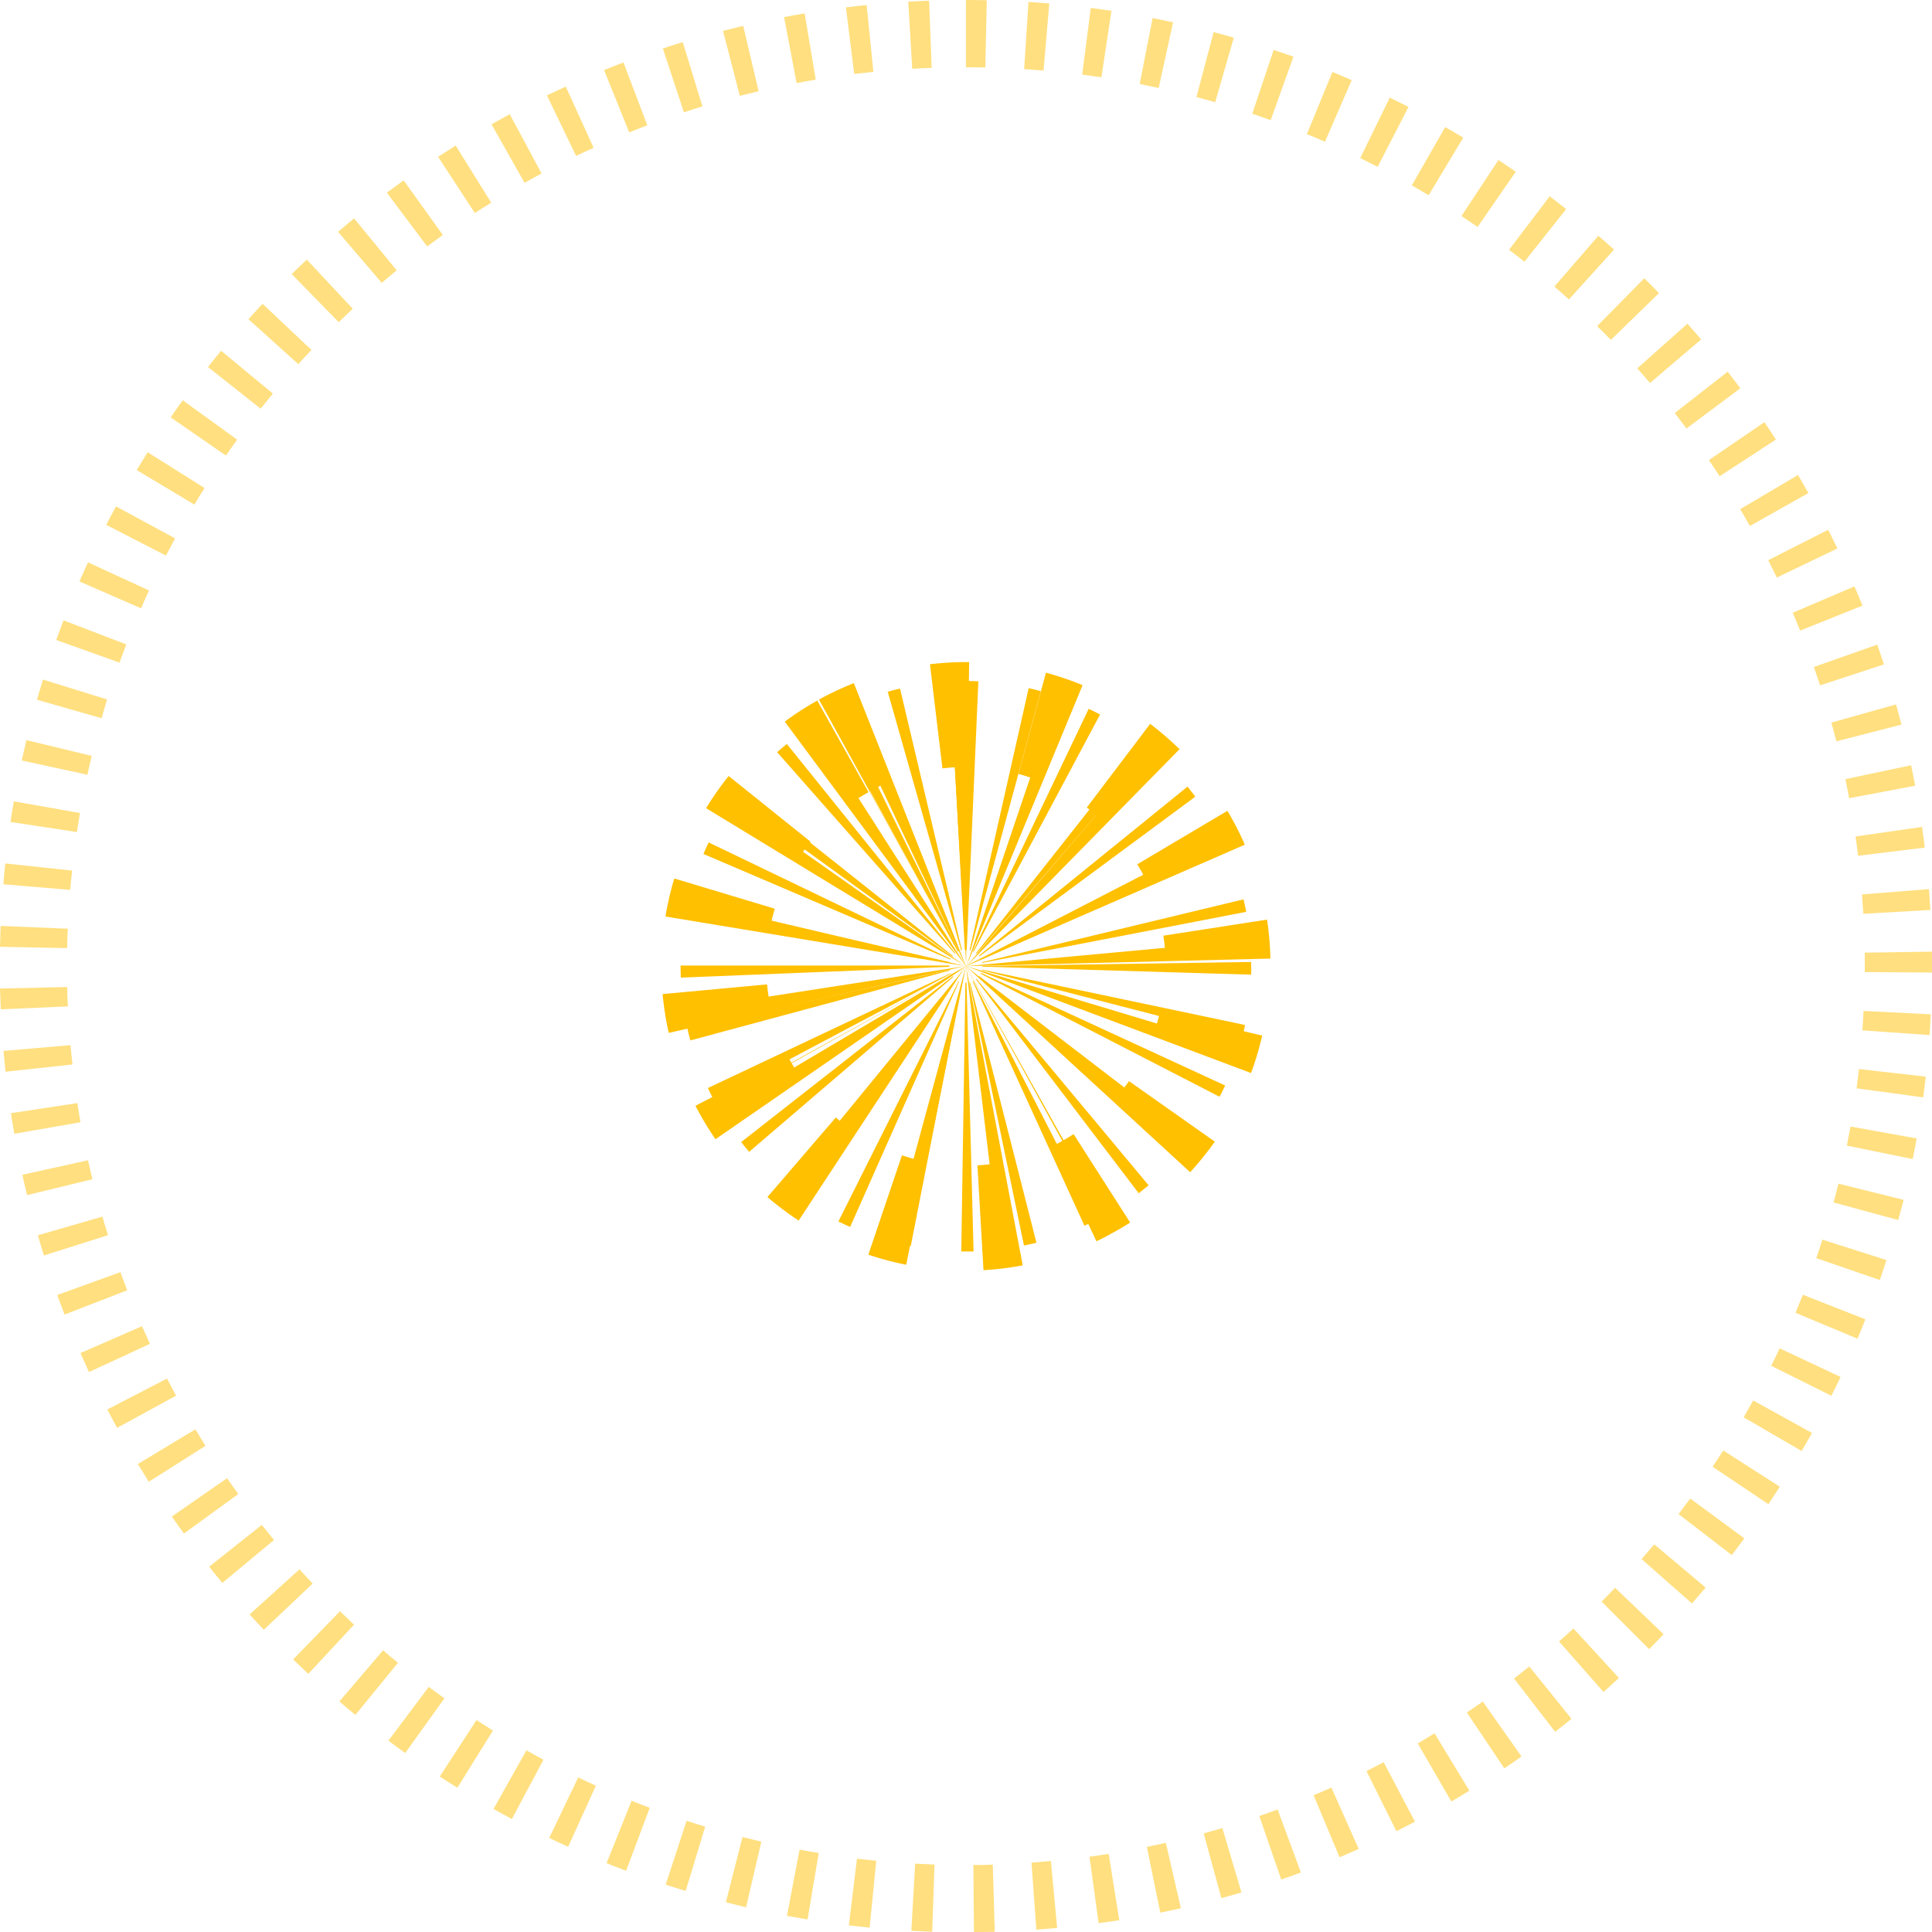 <svg xmlns="http://www.w3.org/2000/svg" viewBox="0 0 575.07 575.12"><path d="M287.51,372.5h-1.38l1.23-80h.34l2.09,80Zm-16.42-1.59c-1.27-.25-2.53-.53-3.76-.83l19-77.7.14,0Zm33.7-.18L288.56,292.4l.19,0,19.76,77.52C307.28,370.19,306,370.48,304.79,370.73Zm-51.74-5.52c-1.18-.52-2.35-1.07-3.49-1.64L285.39,292l.13.06Zm69.74-.37-33.27-72.76.19-.09,36.49,71.2C325.08,363.76,323.94,364.31,322.79,364.84Zm-86-9.14c-1-.77-2.05-1.57-3-2.38l50.7-61.88.12.09Zm102.15-.53L290.49,291.5l.17-.13,51.23,61.44C340.93,353.61,339.93,354.41,338.93,355.17ZM223,342.84c-.81-.94-1.61-1.92-2.38-2.9l63-49.36a1.46,1.46,0,0,0,.16.19Zm129.56-.68-61.28-51.42.16-.2,63.47,48.7C354.16,340.23,353.37,341.21,352.57,342.16ZM212.42,327.29c-.6-1.13-1.18-2.28-1.72-3.43L283,289.69l.07.14ZM363,326.45,291.9,289.84l.12-.25,72.64,33.51C364.15,324.22,363.6,325.35,363,326.45ZM205.48,309.69c-.32-1.23-.63-2.47-.9-3.7l78.1-17.3.05.19Zm164.28-.88-77.47-20,0-.2,78.28,16.48C370.36,306.34,370.07,307.58,369.76,308.81ZM202.64,291c0-1.15-.07-2.32-.07-3.47v-.14h80v.38Zm169.77-.89-80-2.39v-.19l80-1.19c0,.4,0,.8,0,1.19C372.45,288.42,372.43,289.28,372.41,290.14Zm-89.76-3.51-78.71-14.32c.22-1.24.48-2.49.76-3.71l78,17.82Zm9.71,0,0-.2,77.78-18.7c.29,1.22.56,2.46.8,3.71Zm-.29-.95-.12-.26L363.68,250c.54,1.1,1.07,2.22,1.56,3.35Zm-9.13,0-73.55-31.46c.49-1.15,1-2.31,1.56-3.44L283,285.43A2,2,0,0,0,282.94,285.64Zm.54-.95-64.79-46.93c.74-1,1.5-2,2.28-3l62.65,49.75Zm8,0-.15-.2,62.15-50.36c.79,1,1.56,2,2.3,3Zm-7.25-.81-52.91-60c.95-.84,1.92-1.66,2.9-2.44l50.17,62.31Zm6.49,0-.2-.16,49.56-62.8c1,.77,1.95,1.58,2.89,2.39Zm-5.58-.61L246.77,213c1.08-.59,2.19-1.17,3.31-1.72l35.31,71.79A1,1,0,0,0,285.16,283.21Zm4.66,0-.2-.11,34.46-72.19c1.13.54,2.26,1.11,3.38,1.7Zm-3.69-.38-21.87-77c1.21-.34,2.44-.66,3.66-.95l18.41,77.85Zm2.76,0-.26-.07,17.58-78c1.2.27,2.42.57,3.62.9Zm-1.68-.18-4.36-79.88c1.25-.07,2.52-.11,3.77-.12l.82,80Zm.56,0h-.26v-80c1.24,0,2.49,0,3.73.08Z" fill="#ffc000"/><g opacity="0.5" style="isolation:isolate"><path d="M289.9,575.12l-.17-20c1.93,0,3.86,0,5.78-.11l.59,20Q293,575.09,289.9,575.12ZM277.48,575c-2.07-.07-4.16-.16-6.21-.27l1.12-20q2.88.15,5.77.26Zm31-.58-1.45-20c1.93-.14,3.86-.3,5.77-.48l1.87,19.92C312.65,574.05,310.58,574.22,308.51,574.37Zm-49.63-.65c-2.08-.21-4.16-.44-6.18-.68l2.41-19.85q2.86.34,5.74.63Zm68.17-1.29-2.73-19.81q2.87-.4,5.72-.85l3.15,19.75C331.15,571.84,329.1,572.15,327.05,572.43Zm-86.65-1.14q-3.08-.51-6.12-1.08L238,550.55c1.89.35,3.79.69,5.7,1Zm105-2-4-19.59c1.89-.39,3.78-.8,5.65-1.22L351.5,568C349.49,568.43,347.45,568.88,345.42,569.29Zm-123.3-1.63c-2-.47-4-1-6-1.48L221,546.8c1.86.48,3.74.94,5.62,1.38ZM363.55,565l-5.27-19.29q2.79-.76,5.56-1.59l5.69,19.18C367.54,563.85,365.53,564.42,363.55,565ZM204.1,562.84c-2-.59-4-1.22-5.95-1.87l6.21-19q2.74.9,5.54,1.74Zm177.27-3.39-6.53-18.9c1.83-.63,3.64-1.28,5.45-1.95l6.93,18.76Q384.31,558.44,381.37,559.45Zm-195-2.61c-2-.73-3.91-1.49-5.82-2.26L188,536c1.77.71,3.58,1.42,5.4,2.1Zm212.37-4L391,534.37c1.77-.74,3.54-1.5,5.29-2.28l8.14,18.26C402.58,551.18,400.67,552,398.76,552.81ZM169.12,549.7c-1.9-.86-3.81-1.74-5.65-2.63l8.64-18c1.74.84,3.49,1.65,5.25,2.45Zm246.53-4.64-8.91-17.9c1.72-.86,3.43-1.73,5.12-2.63l9.31,17.7C419.34,543.2,417.48,544.15,415.65,545.06Zm-263.29-3.61c-1.83-1-3.66-2-5.46-3L156.69,521q2.52,1.43,5.08,2.78ZM432,536.22,422,518.94c1.67-1,3.32-2,5-3L437.36,533C435.61,534.11,433.81,535.19,432,536.22Zm-295.85-4.09c-1.77-1.09-3.54-2.22-5.26-3.33L141.83,512q2.43,1.58,4.89,3.11Zm311.62-5.79-11.16-16.6c1.6-1.07,3.18-2.16,4.76-3.27l11.51,16.35C451.23,524,449.51,525.19,447.8,526.34Zm-327.15-4.55c-1.71-1.22-3.4-2.45-5-3.67l12-16c1.51,1.13,3.08,2.28,4.66,3.41Zm342.26-6.34-12.22-15.83q2.3-1.77,4.55-3.58l12.54,15.57Q465.37,513.56,462.91,515.45Zm-357.09-5c-1.6-1.3-3.2-2.64-4.77-4l13-15.22q2.19,1.88,4.44,3.71Zm371.47-6.86-13.21-15q2.18-1.9,4.3-3.86l13.53,14.73C480.38,500.86,478.84,502.25,477.29,503.61ZM91.77,498.23c-1.53-1.43-3-2.87-4.51-4.29l13.93-14.34c1.36,1.32,2.77,2.65,4.19,4Zm399.11-7.36-14.15-14.14c1.37-1.36,2.71-2.74,4-4.13l14.44,13.83C493.79,487.92,492.33,489.42,490.88,490.87ZM78.53,485.1c-1.43-1.51-2.85-3-4.22-4.56l14.83-13.42q1.94,2.14,3.92,4.24Zm425.09-7.83-15-13.2q1.92-2.18,3.78-4.39l15.3,12.88Q505.67,474.93,503.62,477.27ZM66.17,471.16q-2-2.39-3.91-4.82L77.92,453.9c1.2,1.51,2.41,3,3.64,4.49Zm449.3-8.29-15.85-12.2q1.77-2.3,3.49-4.62l16.1,11.85C518,459.55,516.74,461.23,515.47,462.87ZM54.75,456.46c-1.21-1.66-2.42-3.37-3.6-5.06L67.58,440q1.65,2.37,3.34,4.71Zm471.62-8.73-16.6-11.15c1.07-1.6,2.13-3.22,3.17-4.84l16.84,10.79C528.66,444.27,527.53,446,526.37,447.73ZM44.29,441.05c-1.1-1.74-2.19-3.51-3.26-5.28l17.13-10.32q1.5,2.48,3,4.91Zm492-9.14L519,421.86q1.46-2.5,2.86-5l17.5,9.67C538.34,428.3,537.31,430.12,536.27,431.91ZM34.86,425c-1-1.8-2-3.64-2.91-5.47l17.76-9.19q1.34,2.55,2.71,5.09Zm510.26-9.54-17.9-8.91q1.29-2.6,2.52-5.21l18.1,8.51C547,411.75,546,413.64,545.12,415.47ZM26.49,408.4c-.86-1.87-1.72-3.77-2.55-5.65l18.33-8q1.15,2.64,2.36,5.25Zm526.41-9.92-18.45-7.72q1.11-2.67,2.18-5.37l18.61,7.31C554.48,394.62,553.7,396.57,552.9,398.48Zm-533.68-7.2c-.74-1.92-1.48-3.88-2.18-5.82l18.81-6.8c.65,1.81,1.33,3.61,2,5.41ZM559.54,381l-18.91-6.5c.63-1.83,1.23-3.67,1.82-5.51l19.06,6.08C560.87,377.07,560.21,379.06,559.54,381ZM13.07,373.69c-.63-2-1.23-4-1.8-6l19.21-5.56c.53,1.83,1.09,3.69,1.67,5.53Zm552-10.53-19.3-5.24c.5-1.86,1-3.73,1.45-5.6l19.41,4.83C566.09,359.14,565.57,361.16,565,363.16Zm-557-7.44c-.48-2-1-4-1.4-6.05l19.53-4.31c.42,1.89.85,3.77,1.31,5.64ZM569.33,345l-19.6-4q.57-2.84,1.08-5.68l19.69,3.55C570.13,341,569.73,343,569.33,345ZM4.26,337.47c-.35-2-.69-4.08-1-6.13l19.77-3q.43,2.87.93,5.7Zm568.17-10.83-19.81-2.7q.39-2.87.71-5.73l19.88,2.26C573,322.52,572.71,324.6,572.43,326.64ZM1.64,319q-.33-3.09-.6-6.19L21,311.09q.25,2.9.57,5.76ZM574.35,308.1l-20-1.41c.13-1.92.25-3.85.34-5.78l20,1C574.62,304,574.49,306,574.35,308.1ZM.23,300.43Q.1,297.34,0,294.24l20-.45c0,1.92.11,3.85.2,5.77Zm574.83-10.95-20-.13c0-.59,0-1.19,0-1.79,0-1.33,0-2.67,0-4l20-.29q0,2.14,0,4.29C575.07,288.2,575.07,288.84,575.06,289.48ZM20,282.21l-20-.39q.06-3.1.19-6.21l20,.82C20.09,278.35,20,280.28,20,282.21ZM554.63,272q-.18-2.89-.4-5.77l19.94-1.58q.24,3.09.42,6.2ZM20.89,264.88,1,263.21c.17-2.06.37-4.15.59-6.19l19.89,2.11Q21.13,262,20.89,264.88Zm532.19-10.16c-.24-1.92-.49-3.83-.77-5.73l19.8-2.86c.29,2.05.57,4.13.82,6.16ZM22.9,247.66l-19.78-3c.31-2.06.64-4.13,1-6.14L23.81,242C23.49,243.85,23.18,245.75,22.9,247.66Zm527.51-10.07c-.36-1.9-.73-3.79-1.13-5.67l19.56-4.14c.43,2,.84,4.06,1.23,6.09ZM26,230.6,6.47,226.36c.44-2,.91-4.07,1.39-6.06L27.3,225Q26.64,227.77,26,230.6Zm520.62-9.94q-.72-2.81-1.5-5.58l19.25-5.41c.56,2,1.1,4,1.62,6Zm-516.4-6.88L11,208.28c.57-2,1.17-4,1.78-6l19.1,5.92Q31,211,30.24,213.78ZM541.77,204c-.6-1.83-1.22-3.66-1.86-5.47l18.86-6.65c.69,1.95,1.35,3.91,2,5.88Zm-506.2-6.77L16.74,190.5c.7-1.95,1.43-3.92,2.17-5.85l18.67,7.16Q36.55,194.51,35.57,197.25Zm500.26-9.52c-.72-1.78-1.46-3.56-2.21-5.32L552,174.54c.81,1.89,1.61,3.82,2.38,5.72ZM42,181.08l-18.35-8c.82-1.89,1.68-3.8,2.55-5.69l18.16,8.36C43.53,177.54,42.74,179.31,42,181.08Zm486.88-9.17q-1.25-2.61-2.55-5.17l17.84-9.05c.93,1.84,1.85,3.71,2.74,5.56ZM49.41,165.38l-17.79-9.15c.95-1.84,1.92-3.69,2.91-5.51l17.58,9.53Q50.73,162.8,49.41,165.38Zm471.45-8.82c-.94-1.68-1.91-3.35-2.89-5l17.22-10.18q1.57,2.67,3.1,5.37Zm-463-6.36L40.69,139.91c1.07-1.77,2.16-3.55,3.26-5.3l16.93,10.65Q59.34,147.7,57.85,150.2Zm454-8.45c-1.05-1.61-2.11-3.21-3.2-4.8l16.52-11.28c1.17,1.71,2.31,3.43,3.44,5.16ZM67.25,135.6,50.8,124.23q1.77-2.57,3.6-5.08l16.2,11.72C69.47,132.44,68.35,134,67.25,135.6ZM502,127.54q-1.72-2.31-3.5-4.59l15.75-12.31c1.27,1.62,2.54,3.28,3.77,4.93ZM77.58,121.65,61.9,109.23q1.93-2.43,3.91-4.83l15.41,12.75C80,118.63,78.78,120.13,77.58,121.65ZM491.14,114q-1.87-2.2-3.79-4.36l14.93-13.3c1.37,1.54,2.75,3.12,4.08,4.68ZM88.79,108.39,73.94,95c1.39-1.53,2.79-3.06,4.21-4.56l14.56,13.71Q90.73,106.24,88.79,108.39Zm390.68-7.21q-2-2.09-4.08-4.11l14.05-14.24c1.47,1.46,2.93,2.92,4.37,4.41ZM100.82,95.89l-14-14.32c1.48-1.44,3-2.88,4.5-4.29L105,91.9C103.6,93.22,102.2,94.55,100.82,95.89ZM467,89.13q-2.14-1.95-4.33-3.84l13.1-15.11c1.56,1.35,3.11,2.73,4.65,4.12ZM113.63,84.2l-13-15.2q2.35-2,4.76-4l12.68,15.47C116.57,81.71,115.09,82.94,113.63,84.2Zm340.13-6.3c-1.52-1.2-3-2.38-4.58-3.55l12.1-15.93q2.48,1.89,4.9,3.81ZM127.15,73.35l-12-16q2.49-1.86,5-3.67l11.65,16.26C130.25,71.06,128.69,72.2,127.15,73.35Zm312.67-5.8q-2.38-1.65-4.8-3.25l11-16.67c1.73,1.14,3.46,2.31,5.15,3.49ZM141.34,63.41,130.4,46.67c1.73-1.13,3.49-2.25,5.23-3.34l10.58,17Q143.75,61.84,141.34,63.41Zm283.9-5.29c-1.66-1-3.32-2-5-2.93l9.93-17.36c1.79,1,3.59,2.08,5.37,3.15Zm-269.1-3.71L146.3,37c1.78-1,3.61-2,5.43-3l9.46,17.62C159.5,52.54,157.81,53.47,156.14,54.41Zm253.93-4.76c-1.72-.88-3.44-1.75-5.18-2.6l8.78-18c1.86.9,3.74,1.85,5.57,2.79ZM171.48,46.4l-8.69-18c1.86-.89,3.75-1.78,5.61-2.63L176.69,44C175,44.75,173.21,45.56,171.48,46.4Zm222.9-4.21Q391.71,41,389,39.93l7.6-18.5c1.91.78,3.84,1.6,5.74,2.43ZM187.29,39.4,179.8,20.86c1.91-.78,3.86-1.54,5.78-2.27l7.09,18.7C190.87,38,189.08,38.68,187.29,39.4Zm190.94-3.63c-1.82-.66-3.65-1.29-5.49-1.91l6.37-19c2,.66,3.94,1.35,5.89,2ZM203.57,33.43l-6.27-19c1.95-.65,3.95-1.28,5.93-1.89l5.85,19.13C207.23,32.24,205.4,32.82,203.57,33.43Zm158.14-3c-1.85-.53-3.71-1.05-5.58-1.54l5.12-19.33c2,.52,4,1.08,6,1.65Zm-141.5-1.89-5-19.36c2-.51,4-1,6-1.49l4.6,19.46Q223,27.82,220.21,28.53Zm124.68-2.36c-1.87-.41-3.76-.8-5.65-1.18l3.84-19.62c2,.39,4.07.82,6.09,1.26ZM237.12,24.73,233.38,5.09c2-.39,4.09-.76,6.12-1.1l3.31,19.72C240.91,24,239,24.38,237.12,24.73ZM327.84,23q-2.85-.43-5.72-.8l2.56-19.84c2.05.27,4.13.56,6.15.86Zm-73.58-1L251.79,2.2c2.05-.26,4.13-.49,6.18-.7l2,19.9C258.08,21.59,256.16,21.81,254.26,22ZM310.62,21q-2.88-.24-5.77-.43l1.28-20c2.07.14,4.15.29,6.19.47Zm-39.09-.51L270.35.5c2.07-.12,4.13-.22,6.21-.29l.75,20C275.38,20.26,273.45,20.36,271.53,20.47Zm21.76-.41c-1.92,0-3.85-.06-5.78-.06V0q3.11,0,6.21.07Z" fill="#ffc000"/></g><path d="M292.74,378.07l-1.8-31.19c1.22-.07,2.43-.18,3.63-.32l-7-58.76,16.85,88.84A89.74,89.74,0,0,1,292.74,378.07Zm-23-1.61a91.82,91.82,0,0,1-11.27-3l10-29.58q1.71.57,3.45,1.05L287.39,288l.1-.29h0Zm56.62-7L313,341.25c1.09-.51,2.16-1.06,3.21-1.64L287.62,287.8l0,0-.11-.2h0l0,0h0l0,.1v0l-.05,0,.07-.08h0v0h0l-.42.29-74.14,51.18a90.69,90.69,0,0,1-4.79-7.75c-.4-.73-.8-1.47-1.18-2.2l27.76-14.31c.25.5.52,1,.79,1.49l50.64-28,1.25-.69-.3.13.39-.19h0l0,0,0,0h0l.06-.07.55-.33-.61.4h0l0,0h0l13.6-7.51-12.12,6.75,51.26-26.43c-.25-.49-.51-1-.78-1.46s-.62-1.11-1-1.65l26.86-15.93c.43.73.86,1.47,1.27,2.21l.14.24c1.36,2.48,2.63,5,3.76,7.64L288,287.4l-.4.18.12,0h0l59-5.45c-.11-1.21-.26-2.42-.44-3.62l30.86-4.78a89.92,89.92,0,0,1,1,11.59l-90.47,2.26,0,0-.06,0h0l0,0h0l0,.05,0,0,.31.47-.2-.27,1.46,2.67,27.39,48.89c1-.57,2-1.18,3-1.81l16.83,26.31c-1.65,1.06-3.36,2.08-5.08,3l-.16.08C329.58,367.89,328,368.71,326.35,369.48Zm-42.21-80-48.51,27c.25.43.5.87.75,1.29Zm3.36-1.93Zm0,0Zm0,0Zm0,0h0Zm0,0Zm-49.78,75.78a91.52,91.52,0,0,1-9.3-7l20.35-23.69c.92.79,1.87,1.55,2.83,2.28l35.76-47.19Zm116.5-14.42L287.63,287.7l.22.15,46,36.89c.76-.95,1.5-1.93,2.21-2.93l25.54,18A91.89,91.89,0,0,1,354.25,348.92Zm18.12-29.51-84.76-31.8h0l56.76,17.07c.35-1.17.66-2.34.94-3.53l30.41,7.13A90.15,90.15,0,0,1,372.37,319.41Zm-173.3-11.94a92.17,92.17,0,0,1-1.82-11.55l31.1-2.88q.17,1.83.45,3.63l58.44-9.05Zm88.31-19.75.09-.1Zm.13-.07v0h0v0Zm-.08-.07h0Zm.08,0Zm0,0h0l0,0,0,0h0l0,0-53.9-72.76a90.88,90.88,0,0,1,9.68-6.26l15.26,27.26c-1,.56-2,1.16-3,1.78l31.71,49.54-.39-.71.44.78-43.52-78.95a92.63,92.63,0,0,1,10.38-4.89l33.36,84.2h0l0,0h0Zm0,0Zm0,0Zm0,0Zm0,0h0v0Zm0,0Zm0,0Zm0,0ZM262.06,233.9c-1.06.5-2.11,1-3.11,1.59l28.39,51.72Zm25.45,53.68Zm0,0h0Zm0,0Zm0,0h0Zm.07,0Zm-.09,0Zm0,0h0Zm-.1,0L198.08,272.8a89.74,89.74,0,0,1,2.63-11.32l29.9,9c-.35,1.18-.67,2.36-.94,3.55Zm.19,0h0Zm0,0v0l0-.08Zm0,0h0Zm.12,0,38.6-44.95c-.91-.78-1.85-1.54-2.81-2.27l18.86-24.9A91.89,91.89,0,0,1,351.1,223Zm-.05,0,19-56.15c-1.15-.39-2.32-.75-3.5-1.07l8.19-30.14a93.31,93.31,0,0,1,10.9,3.72Zm-.65-.27-76.83-46.75a90.55,90.55,0,0,1,6.72-9.58l24.37,19.55c-.78,1-1.53,2-2.24,3Zm.58-.25-3.37-58.67q-1.85.1-3.69.33l-3.71-31a91.09,91.09,0,0,1,10.71-.65h.94Z" fill="#ffc000"/></svg>